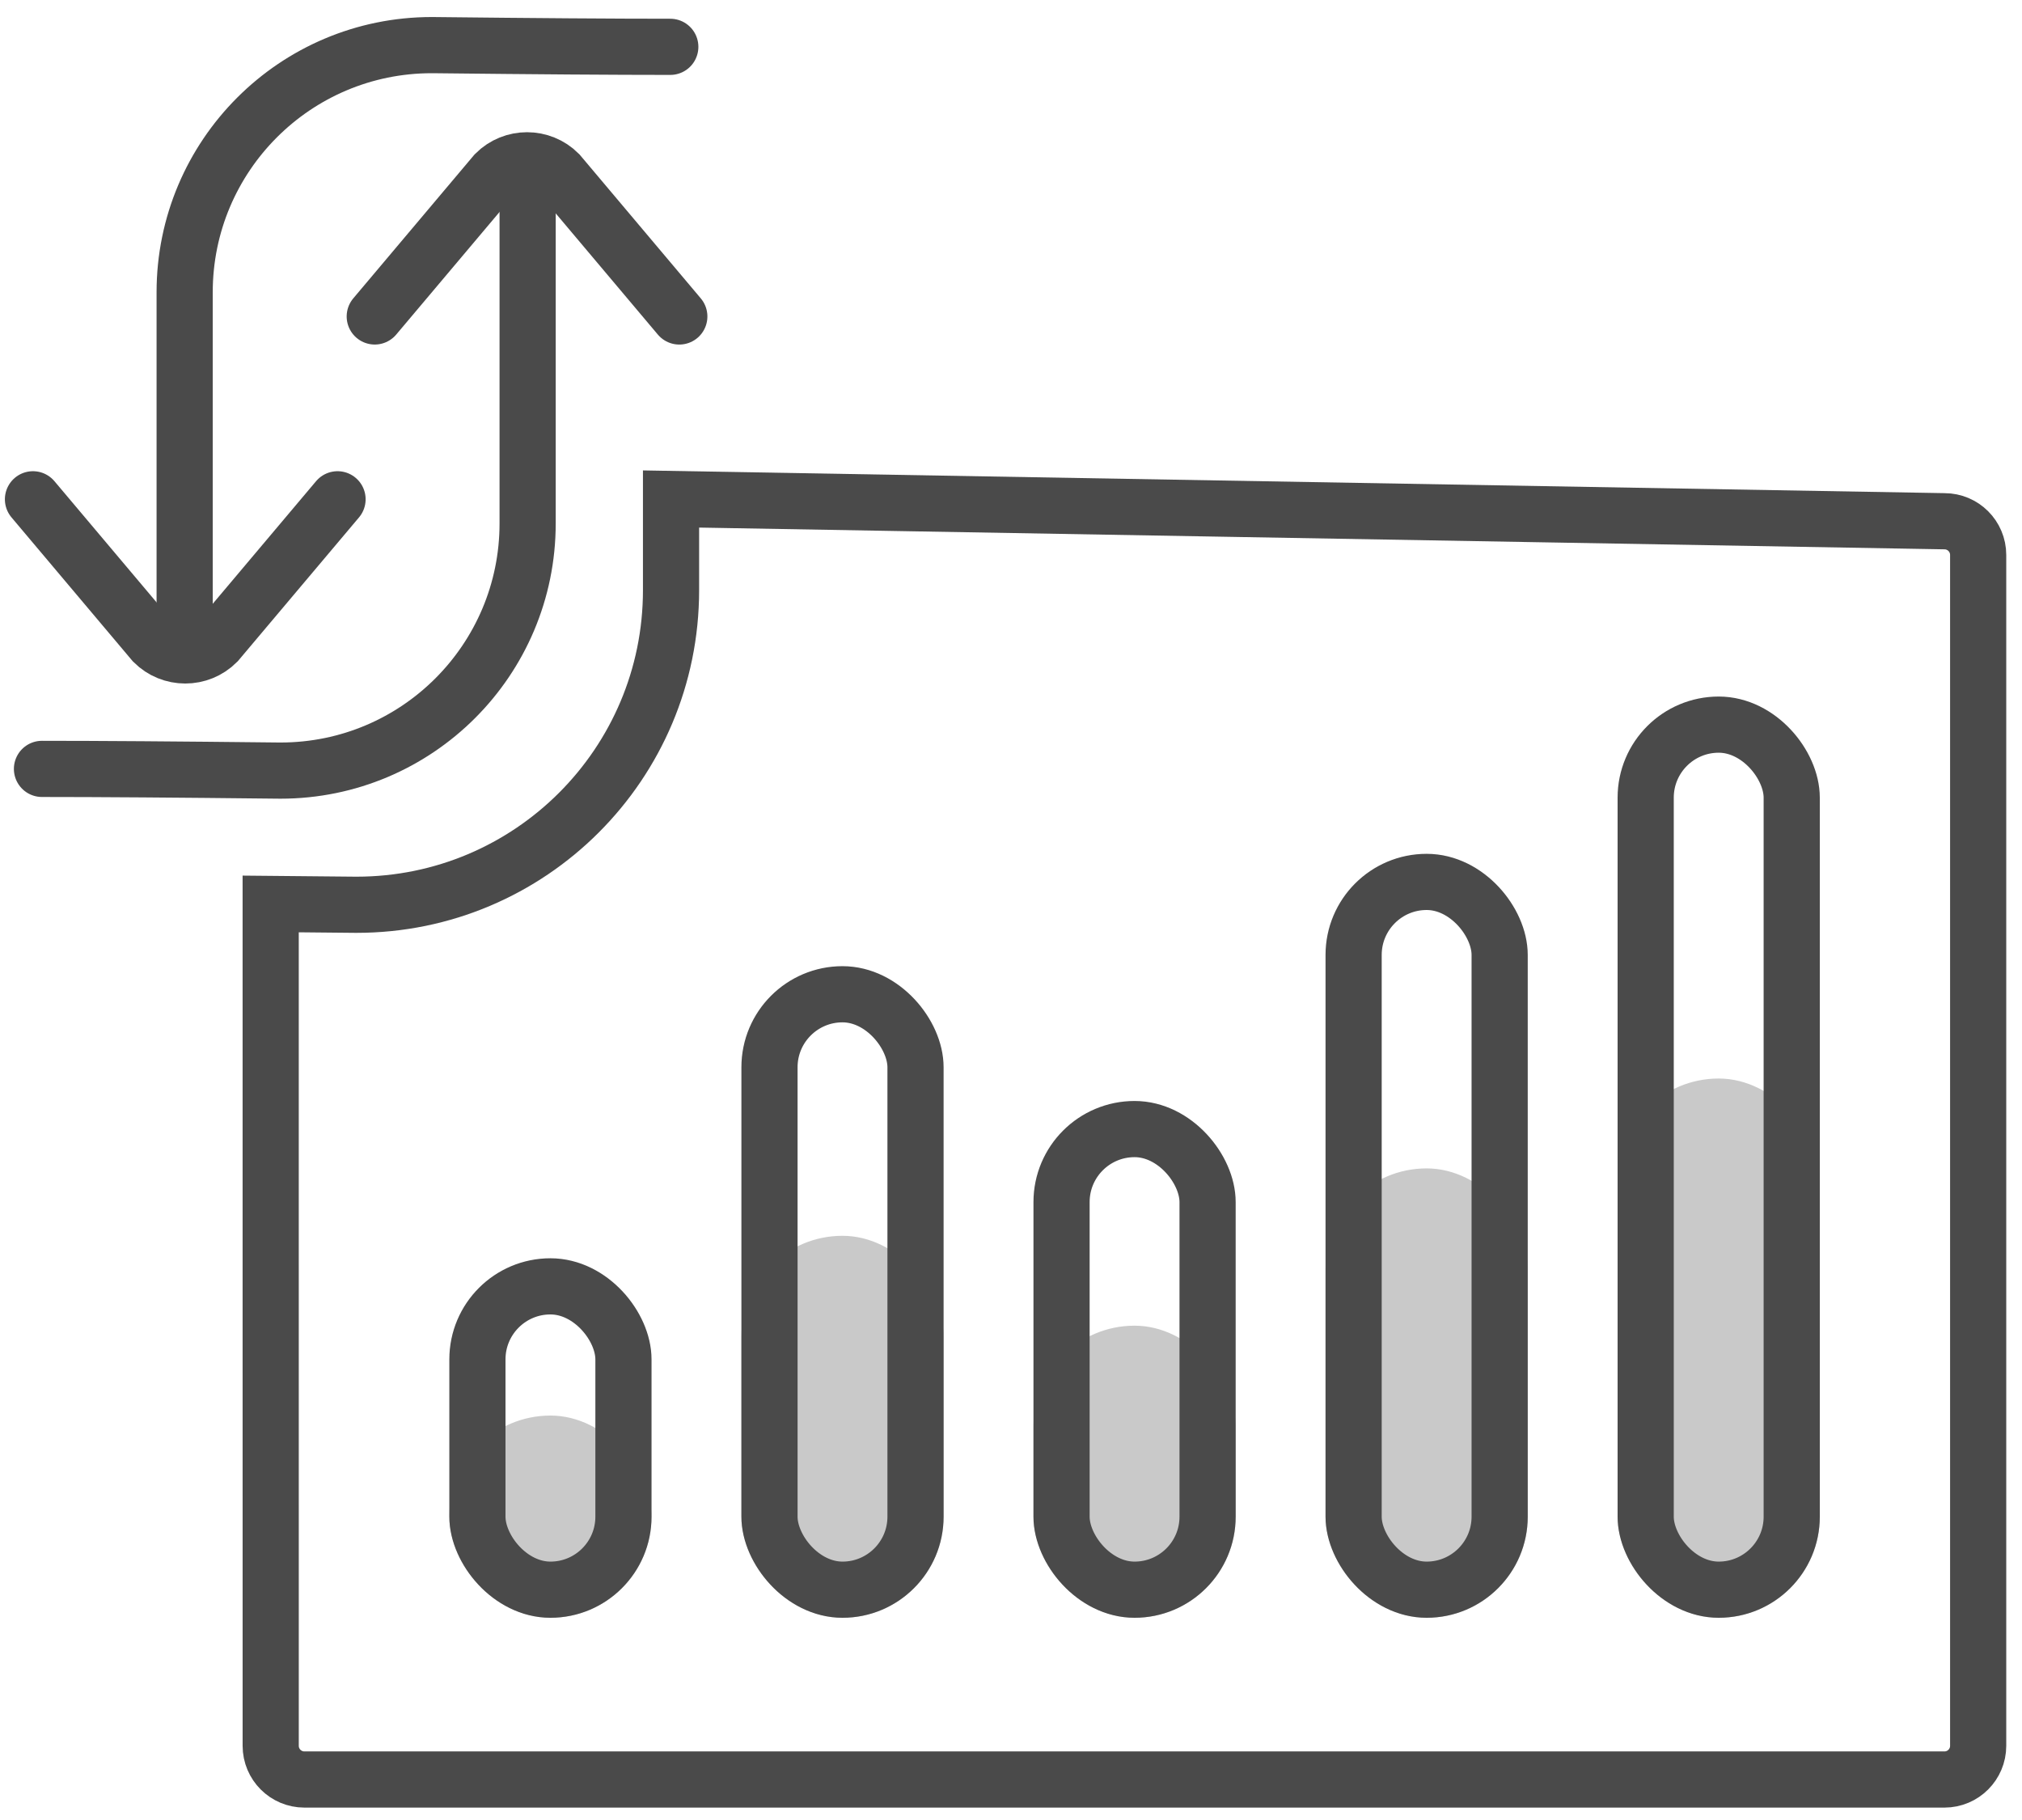 <?xml version="1.0" encoding="UTF-8"?>
<svg width="90px" height="81px" viewBox="0 0 90 81" version="1.1" xmlns="http://www.w3.org/2000/svg" xmlns:xlink="http://www.w3.org/1999/xlink">
    <!-- Generator: Sketch 57.1 (83088) - https://sketch.com -->
    <title>Recover</title>
    <desc>Created with Sketch.</desc>
    <g id="HS_Website" stroke="none" stroke-width="1" fill="none" fill-rule="evenodd">
        <g id="[desktop]-Node.js-Development-Services" transform="translate(-227, -9711)">
            <g id="Recover" transform="translate(227, 9712)">
                <rect id="Rectangle" fill="#C9C9C9" x="20" y="62" width="9" height="9" rx="4.5"></rect>
                <rect id="Rectangle" fill="#C9C9C9" x="33" y="54" width="9" height="17" rx="4.5"></rect>
                <rect id="Rectangle" fill="#C9C9C9" x="46" y="58" width="9" height="13" rx="4.5"></rect>
                <rect id="Rectangle" fill="#C9C9C9" x="59" y="51" width="9" height="20" rx="4.5"></rect>
                <rect id="Rectangle" fill="#C9C9C9" x="72" y="47" width="9" height="24" rx="4.5"></rect>
                <rect id="Rectangle" stroke="#4A4A4A" stroke-width="2.5" x="21.25" y="56.25" width="6.5" height="13.5" rx="3.25"></rect>
                <rect id="Rectangle" stroke="#4A4A4A" stroke-width="2.5" x="34.25" y="43.25" width="6.5" height="26.5" rx="3.25"></rect>
                <rect id="Rectangle" stroke="#4A4A4A" stroke-width="2.5" x="47.25" y="49.25" width="6.5" height="20.5" rx="3.25"></rect>
                <rect id="Rectangle" stroke="#4A4A4A" stroke-width="2.5" x="60.25" y="38.25" width="6.5" height="31.5" rx="3.25"></rect>
                <rect id="Rectangle" stroke="#4A4A4A" stroke-width="2.5" x="73.25" y="31.25" width="6.5" height="38.5" rx="3.25"></rect>
                <g id="Group-79-Copy" stroke="#4A4A4A" stroke-width="2.5">
                    <path d="M29.835,0.865 C29.835,4.007 29.835,9.293 29.835,16.722 C29.835,22.797 24.911,27.722 18.835,27.722 C18.795,27.722 18.754,27.722 18.714,27.721 C14.212,27.671 10.713,27.646 8.219,27.646" id="Rectangle" stroke-linecap="round" transform="translate(19.027, 14.365) rotate(-180) translate(-19.027, -14.365) "></path>
                    <path d="M13.392,26.161 L5.099,26.868 C3.994,26.868 3.099,25.972 3.099,24.868 L3.806,16.575" id="Rectangle" stroke-linecap="round" transform="translate(8.245, 21.721) rotate(-45) translate(-8.245, -21.721) "></path>
                    <path d="M23.485,6.44 C23.485,9.581 23.485,14.867 23.485,22.296 C23.485,28.371 18.56,33.296 12.485,33.296 C12.444,33.296 12.403,33.296 12.363,33.295 C7.861,33.245 4.363,33.22 1.868,33.22" id="Rectangle" stroke-linecap="round" transform="translate(12.676, 19.94) rotate(-360) translate(-12.676, -19.94) "></path>
                    <path d="M28.604,17.023 L20.311,17.73 C19.207,17.73 18.311,16.835 18.311,15.73 L19.019,7.437" id="Rectangle" stroke-linecap="round" transform="translate(23.458, 12.584) rotate(-225) translate(-23.458, -12.584) "></path>
                    <g id="Group-77-Copy-2" transform="translate(12, 22)">
                        <g id="Group-39" transform="translate(0.049, 0.198)">
                            <path d="M74.5,-3.63087338e-12 C75.328,-3.63087338e-12 76,0.672 76,1.5 L76,54.5 C76,55.328 75.328,56 74.5,56 L1.5,56 C0.672,56 1.93301573e-16,55.328 9.18485099e-17,54.5 L-0.001,17.032 C1.161,17.042 2.385,17.055 3.672,17.068 L3.672,17.068 L3.819,17.069 C11.551,17.069 17.819,10.801 17.819,3.069 C17.819,1.651 17.819,0.298 17.819,-0.99 L74.5,-3.63087338e-12 Z" id="Combined-Shape"></path>
                        </g>
                    </g>
                </g>
            </g>
        </g>
    </g>
</svg>
